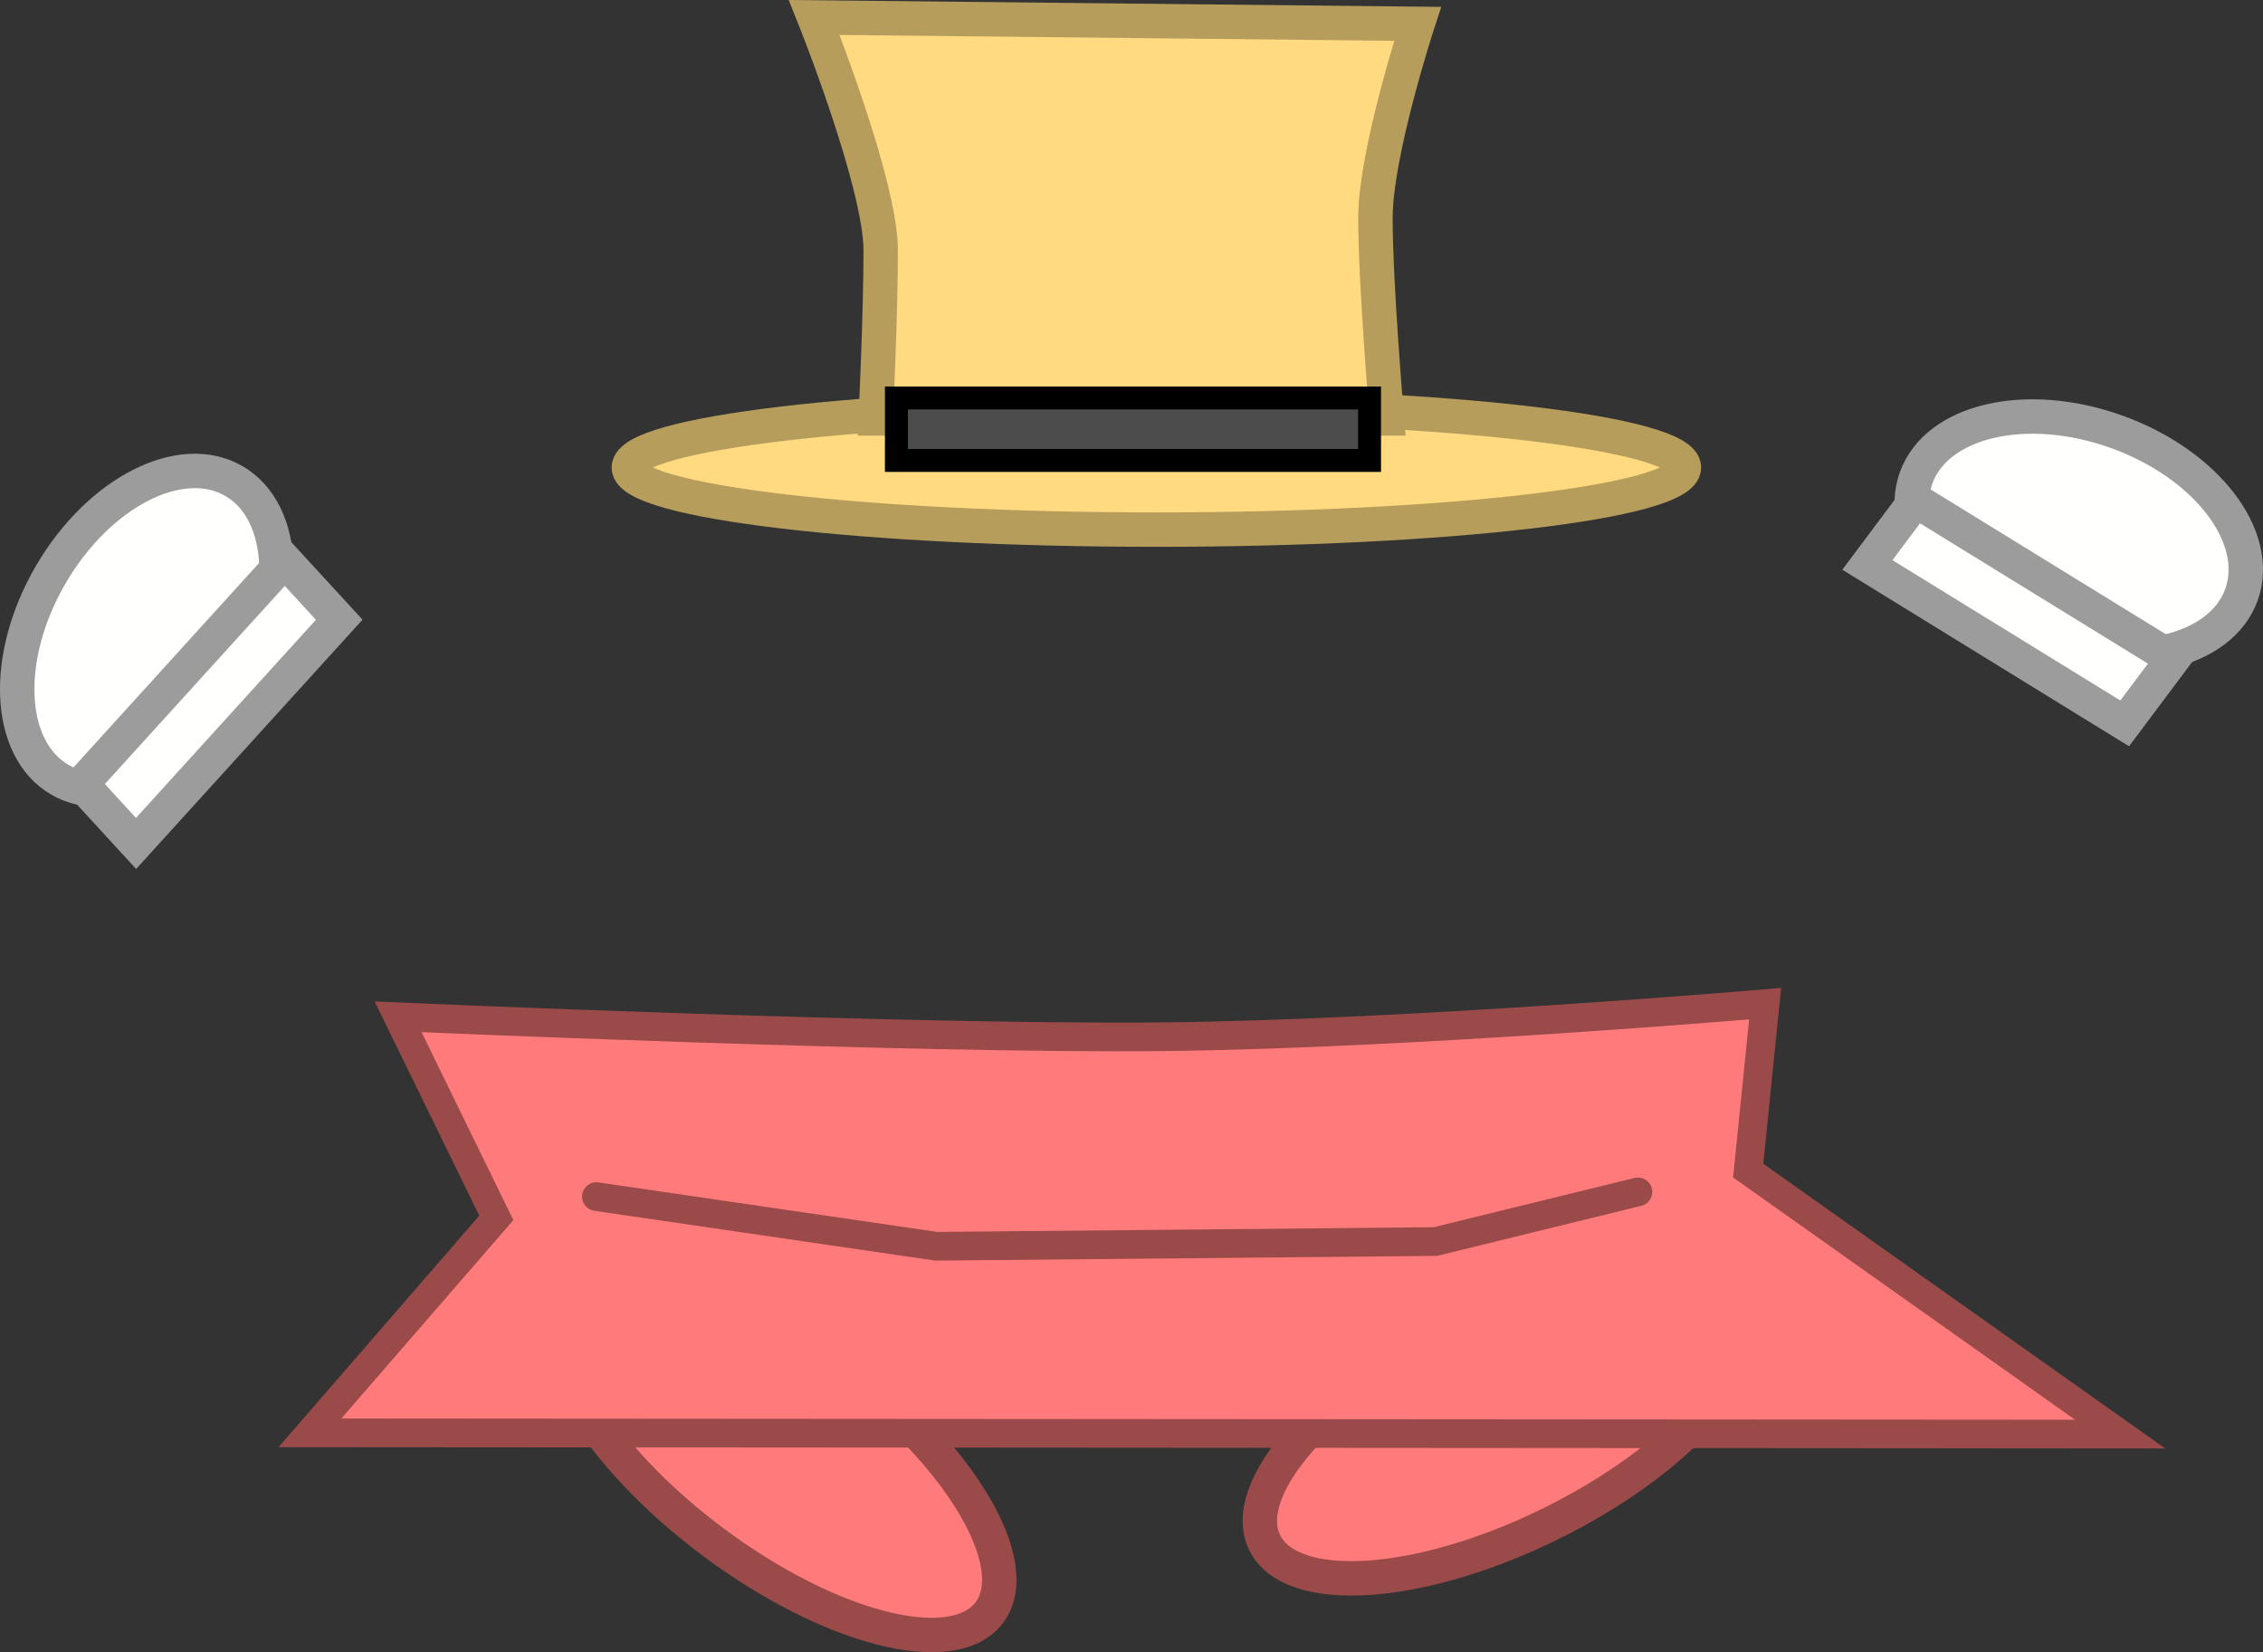 <svg version="1.1" xmlns="http://www.w3.org/2000/svg" xmlns:xlink="http://www.w3.org/1999/xlink" width="197.224" height="143.992" viewBox="0,0,197.224,143.992"><rect x="0" y="0" width="197.224" height="143.992" fill="#333333" stroke="none"/><g transform="translate(-143.296,-100.821)"><g data-paper-data="{&quot;isPaintingLayer&quot;:true}" fill-rule="nonzero" stroke-linejoin="miter" stroke-miterlimit="10" stroke-dasharray="" stroke-dashoffset="0" style="mix-blend-mode: normal"><path d="M229.523,241.349c-3.142,4.202 -13.936,1.442 -24.109,-6.164c-10.173,-7.607 -15.873,-17.179 -12.732,-21.381c3.142,-4.202 13.936,-1.442 24.109,6.164c10.173,7.607 15.873,17.179 12.732,21.381z" fill="#ff7b7b" stroke="#9b4a4a" stroke-width="3" stroke-linecap="butt"/><path d="M294.816,215.004c2.311,4.71 -5.061,13.064 -16.465,18.659c-11.404,5.595 -22.522,6.311 -24.833,1.601c-2.311,-4.71 5.061,-13.064 16.465,-18.659c11.404,-5.595 22.522,-6.311 24.833,-1.601z" fill="#ff7b7b" stroke="#9b4a4a" stroke-width="3" stroke-linecap="butt"/><path d="M290.053,141.565c0,2.989 -20.585,5.412 -45.977,5.412c-25.392,0 -45.977,-2.423 -45.977,-5.412c0,-2.989 20.585,-5.412 45.977,-5.412c25.392,0 45.977,2.423 45.977,5.412z" fill="#ffda80" stroke="#b79d5c" stroke-width="3" stroke-linecap="butt"/><path d="M219.617,137.288c0,0 0.434,-9.045 0.434,-14.631c0,-5.863 -5.793,-20.313 -5.793,-20.313l52.586,0.555c0,0 -3.675,11.233 -3.675,16.917c0,5.777 0.995,17.472 0.995,17.472z" fill="#ffda80" stroke="#b79d5c" stroke-width="3" stroke-linecap="butt"/><path d="M221.42,140.949v-5.443h41.233v5.443z" fill="#4c4c4c" stroke="#000000" stroke-width="2" stroke-linecap="butt"/><path d="M186.551,206.961l-8.56,-17.523c0,0 44.85,1.977 66.85,1.734c21.446,-0.237 52.289,-2.881 52.289,-2.881l-1.477,14.548l32.417,22.966l-157.761,-0.111z" fill="#ff7b7b" stroke="#9b4a4a" stroke-width="2.5" stroke-linecap="butt"/><path d="M286.044,204.694l-17.65,4.329l-43.494,0.412l-29.626,-4.329" fill="none" stroke="#9b4a4a" stroke-width="2.5" stroke-linecap="round"/><path d="M148.496,168.765c-4.62,-2.701 -4.96,-10.713 -0.76,-17.895c4.2,-7.182 11.349,-10.814 15.968,-8.113c4.62,2.701 4.96,10.713 0.76,17.895c-4.2,7.182 -11.349,10.814 -15.968,8.113z" fill="#fffffe" stroke="#9c9c9c" stroke-width="3" stroke-linecap="butt"/><path d="M168.109,149.659l4.75,5.173l-17.705,19.496l-4.75,-5.173z" fill="#fffffe" stroke="#9c9c9c" stroke-width="3" stroke-linecap="butt"/><path d="M310.281,142.486c1.803,-5.038 9.615,-6.85 17.448,-4.047c7.833,2.803 12.721,9.161 10.918,14.199c-1.803,5.038 -9.615,6.85 -17.448,4.047c-7.833,-2.803 -12.721,-9.161 -10.918,-14.199z" fill="#fffffe" stroke="#9c9c9c" stroke-width="3" stroke-linecap="butt"/><path d="M332.675,158.24l-4.209,5.623l-22.426,-13.807l4.209,-5.623z" fill="#fffffe" stroke="#9c9c9c" stroke-width="3" stroke-linecap="butt"/></g></g></svg>